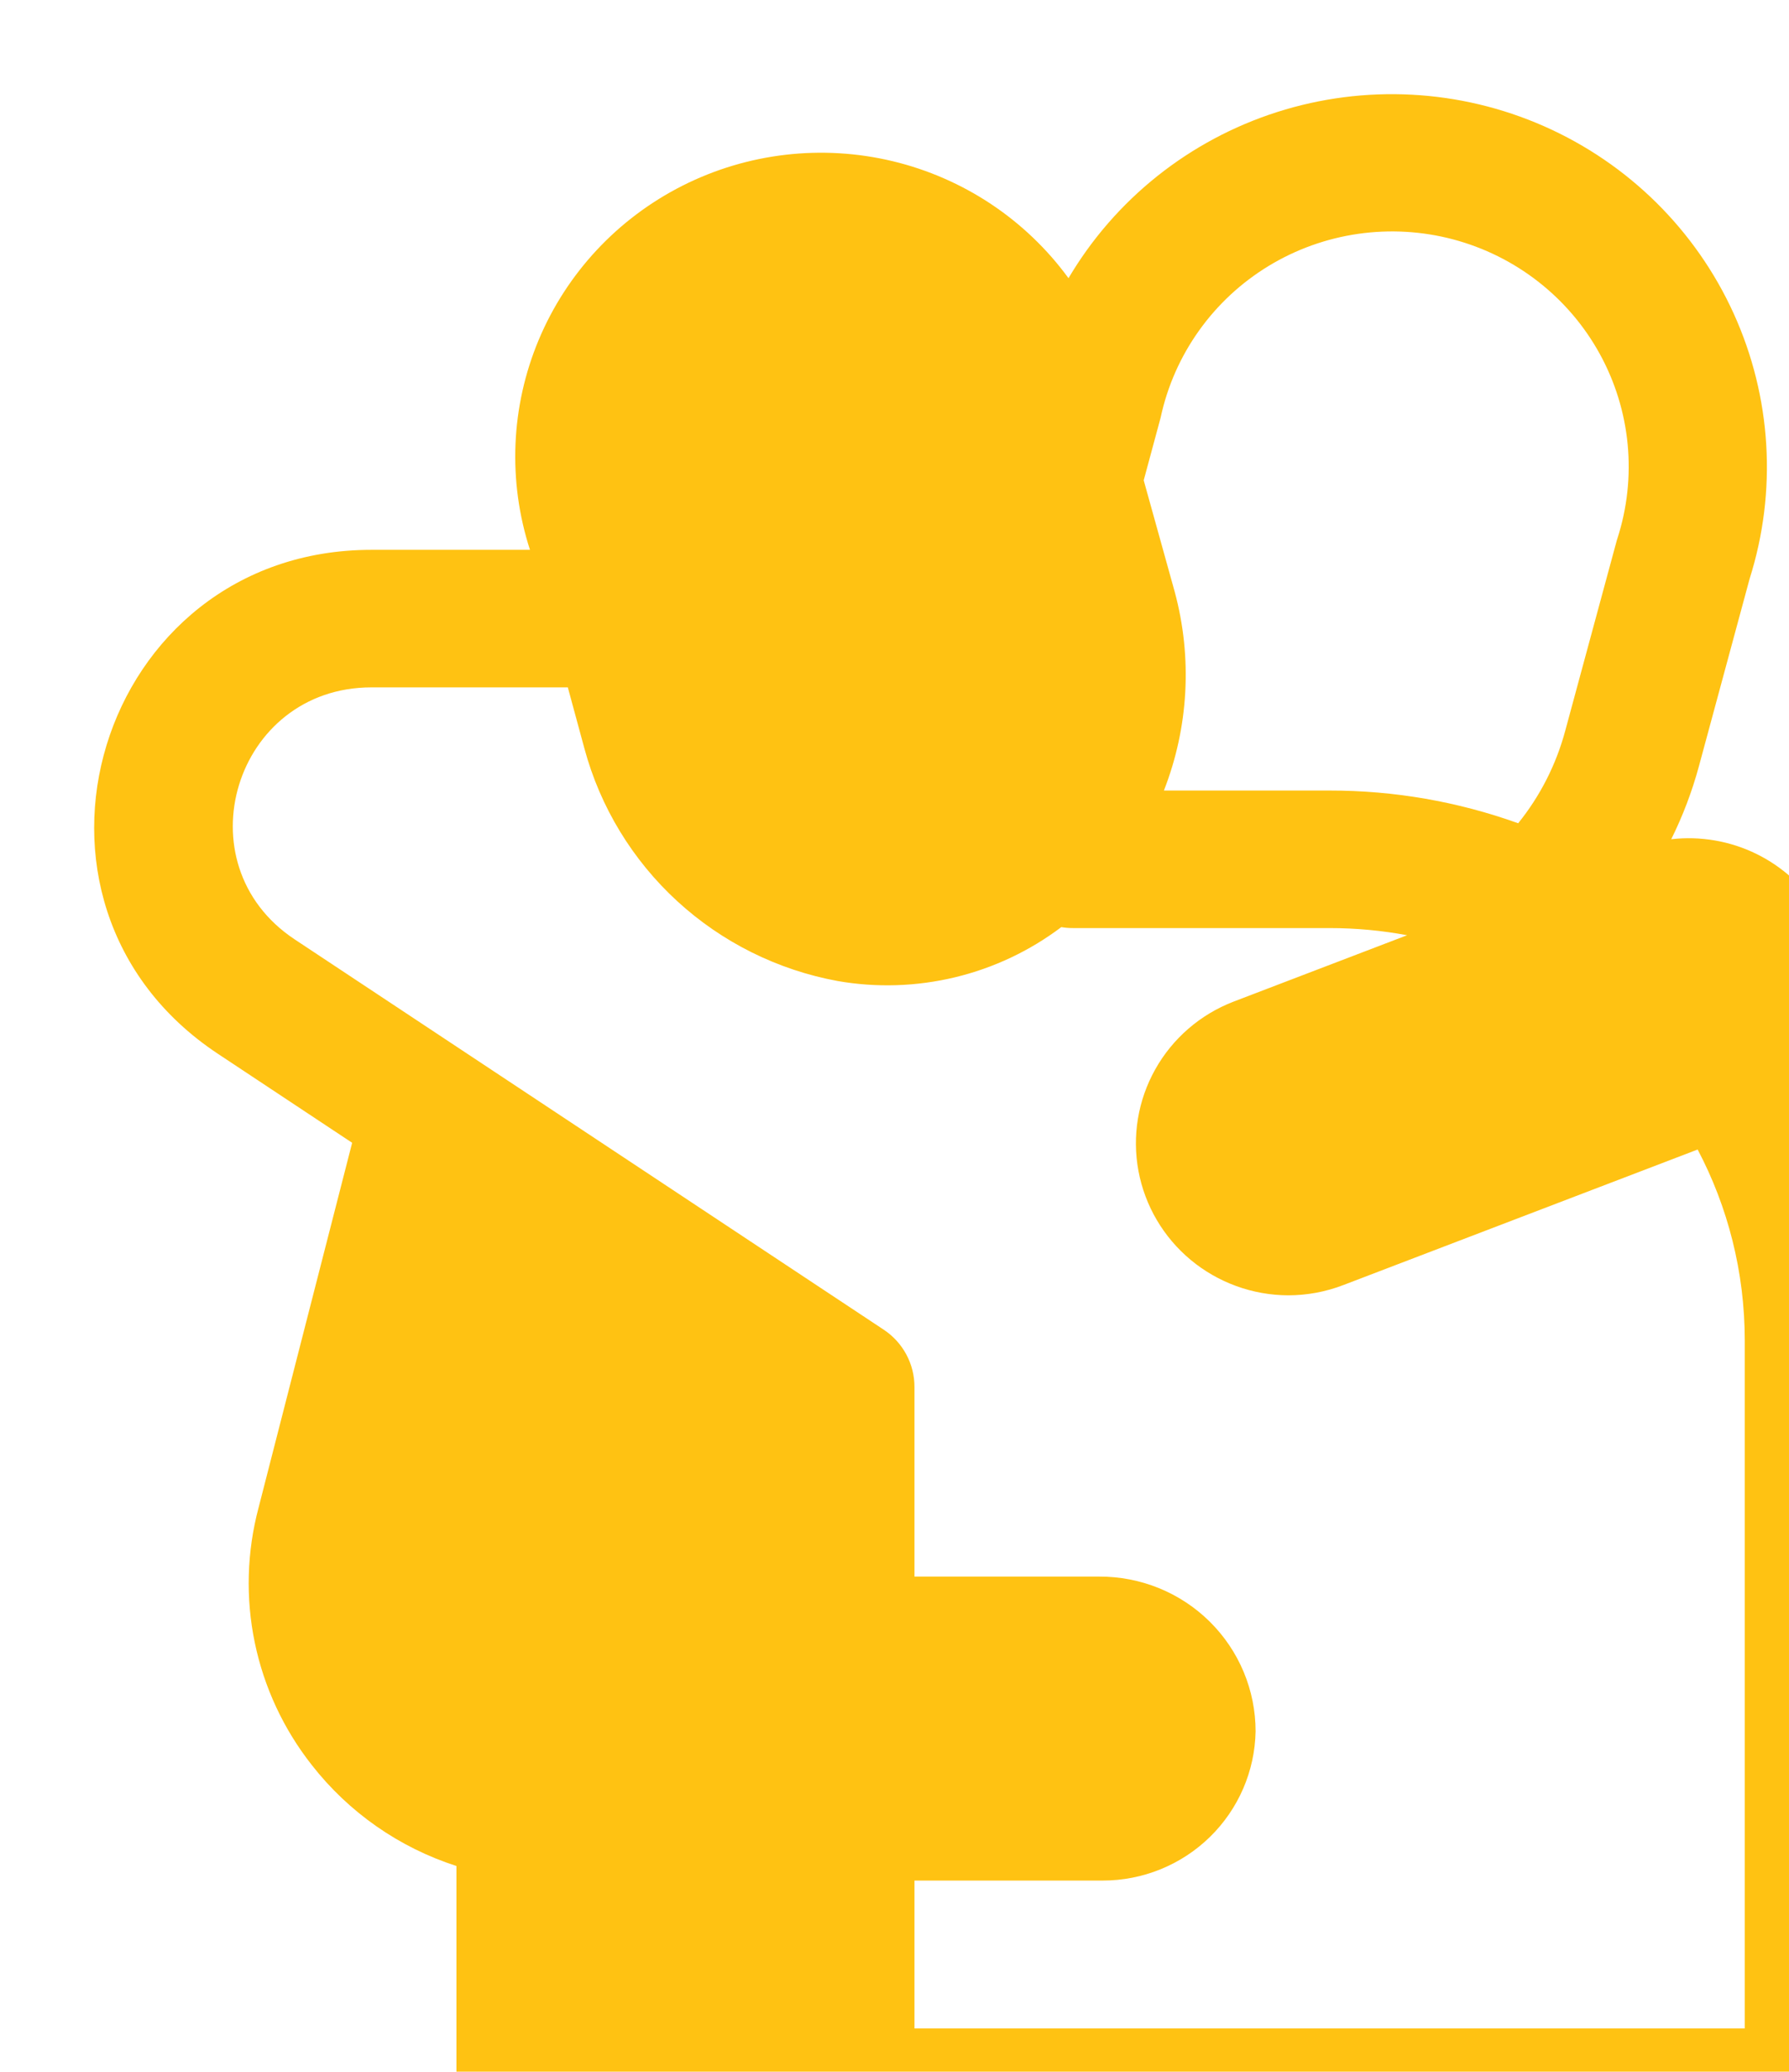 <svg width="76" height="88" viewBox="0 0 76 88" fill="none" xmlns="http://www.w3.org/2000/svg">
<g id="Vector" filter="url(#filter0_i_13_749)">
<path d="M76 52.947C76.007 49.015 75.011 45.146 73.105 41.701C73.807 40.679 74.199 39.478 74.234 38.24C74.269 37.003 73.945 35.782 73.302 34.723C72.658 33.663 71.722 32.81 70.604 32.264C69.486 31.719 68.234 31.504 66.997 31.646C67.487 30.659 67.881 29.622 68.172 28.55L70.327 20.584C71.502 16.873 71.261 12.863 69.65 9.318C68.04 5.773 65.172 2.941 61.595 1.362C58.018 -0.216 53.981 -0.431 50.255 0.759C46.528 1.95 43.373 4.462 41.392 7.816C39.577 5.33 36.929 3.568 33.924 2.847C30.92 2.127 27.755 2.495 24.999 3.885C22.243 5.275 20.076 7.596 18.887 10.432C17.699 13.267 17.566 16.431 18.514 19.354H11.78C0.146 19.354 -4.422 34.348 5.257 40.76L10.96 44.54L6.983 60.045C6.486 61.916 6.431 63.876 6.824 65.772C7.217 67.667 8.046 69.446 9.246 70.97C10.815 72.979 12.955 74.474 15.39 75.258V85.079C15.39 85.854 15.699 86.597 16.25 87.144C16.802 87.692 17.549 88 18.329 88H73.061C73.84 88 74.588 87.692 75.139 87.144C75.69 86.597 76 85.854 76 85.079V52.947ZM34.848 75.877H42.844C44.546 75.878 46.181 75.214 47.396 74.028C48.611 72.843 49.309 71.231 49.34 69.539C49.34 68.673 49.168 67.816 48.834 67.016C48.5 66.217 48.01 65.491 47.393 64.88C46.776 64.269 46.043 63.786 45.237 63.457C44.431 63.129 43.568 62.962 42.697 62.966H34.848V54.907C34.849 54.426 34.729 53.953 34.501 53.529C34.273 53.105 33.943 52.743 33.54 52.477L8.517 35.899C3.679 32.692 5.963 25.196 11.78 25.196H20.122L20.828 27.796C21.5 30.283 22.867 32.53 24.771 34.278C26.675 36.025 29.038 37.201 31.586 37.669C33.242 37.958 34.941 37.903 36.576 37.509C38.211 37.115 39.746 36.39 41.086 35.379C41.248 35.408 41.415 35.42 41.586 35.42H52.485C53.611 35.42 54.71 35.525 55.777 35.724L48.399 38.546C46.989 39.09 45.814 40.106 45.078 41.419C44.341 42.732 44.088 44.26 44.364 45.738C44.639 47.216 45.425 48.552 46.585 49.516C47.746 50.48 49.209 51.012 50.721 51.019C51.526 51.019 52.323 50.87 53.073 50.581L68.119 44.826C69.398 47.251 70.121 50.017 70.121 52.947V82.158H34.848V75.877ZM45.445 29.578C46.498 26.884 46.658 23.927 45.904 21.136L44.587 16.401L45.292 13.79L45.31 13.719C45.596 12.396 46.15 11.145 46.938 10.041C47.725 8.937 48.731 8.003 49.893 7.297C51.054 6.591 52.349 6.127 53.697 5.933C55.044 5.739 56.418 5.819 57.733 6.168C59.049 6.518 60.28 7.129 61.35 7.966C62.421 8.802 63.31 9.846 63.962 11.034C64.615 12.222 65.017 13.529 65.146 14.877C65.274 16.224 65.126 17.584 64.71 18.872L64.689 18.936L62.493 27.043C62.108 28.475 61.428 29.812 60.495 30.968C57.926 30.045 55.216 29.575 52.485 29.578H45.445Z" fill="#FFC212"/>
</g>
<defs>
<filter id="filter0_i_13_749" x="0" y="0" width="80" height="92" filterUnits="userSpaceOnUse" color-interpolation-filters="sRGB">
<feFlood flood-opacity="0" result="BackgroundImageFix"/>
<feBlend mode="normal" in="SourceGraphic" in2="BackgroundImageFix" result="shape"/>
<feColorMatrix in="SourceAlpha" type="matrix" values="0 0 0 0 0 0 0 0 0 0 0 0 0 0 0 0 0 0 127 0" result="hardAlpha"/>
<feOffset dx="4" dy="4"/>
<feGaussianBlur stdDeviation="2.5"/>
<feComposite in2="hardAlpha" operator="arithmetic" k2="-1" k3="1"/>
<feColorMatrix type="matrix" values="0 0 0 0 0 0 0 0 0 0 0 0 0 0 0 0 0 0 0.25 0"/>
<feBlend mode="normal" in2="shape" result="effect1_innerShadow_13_749"/>
</filter>
</defs>
</svg>
